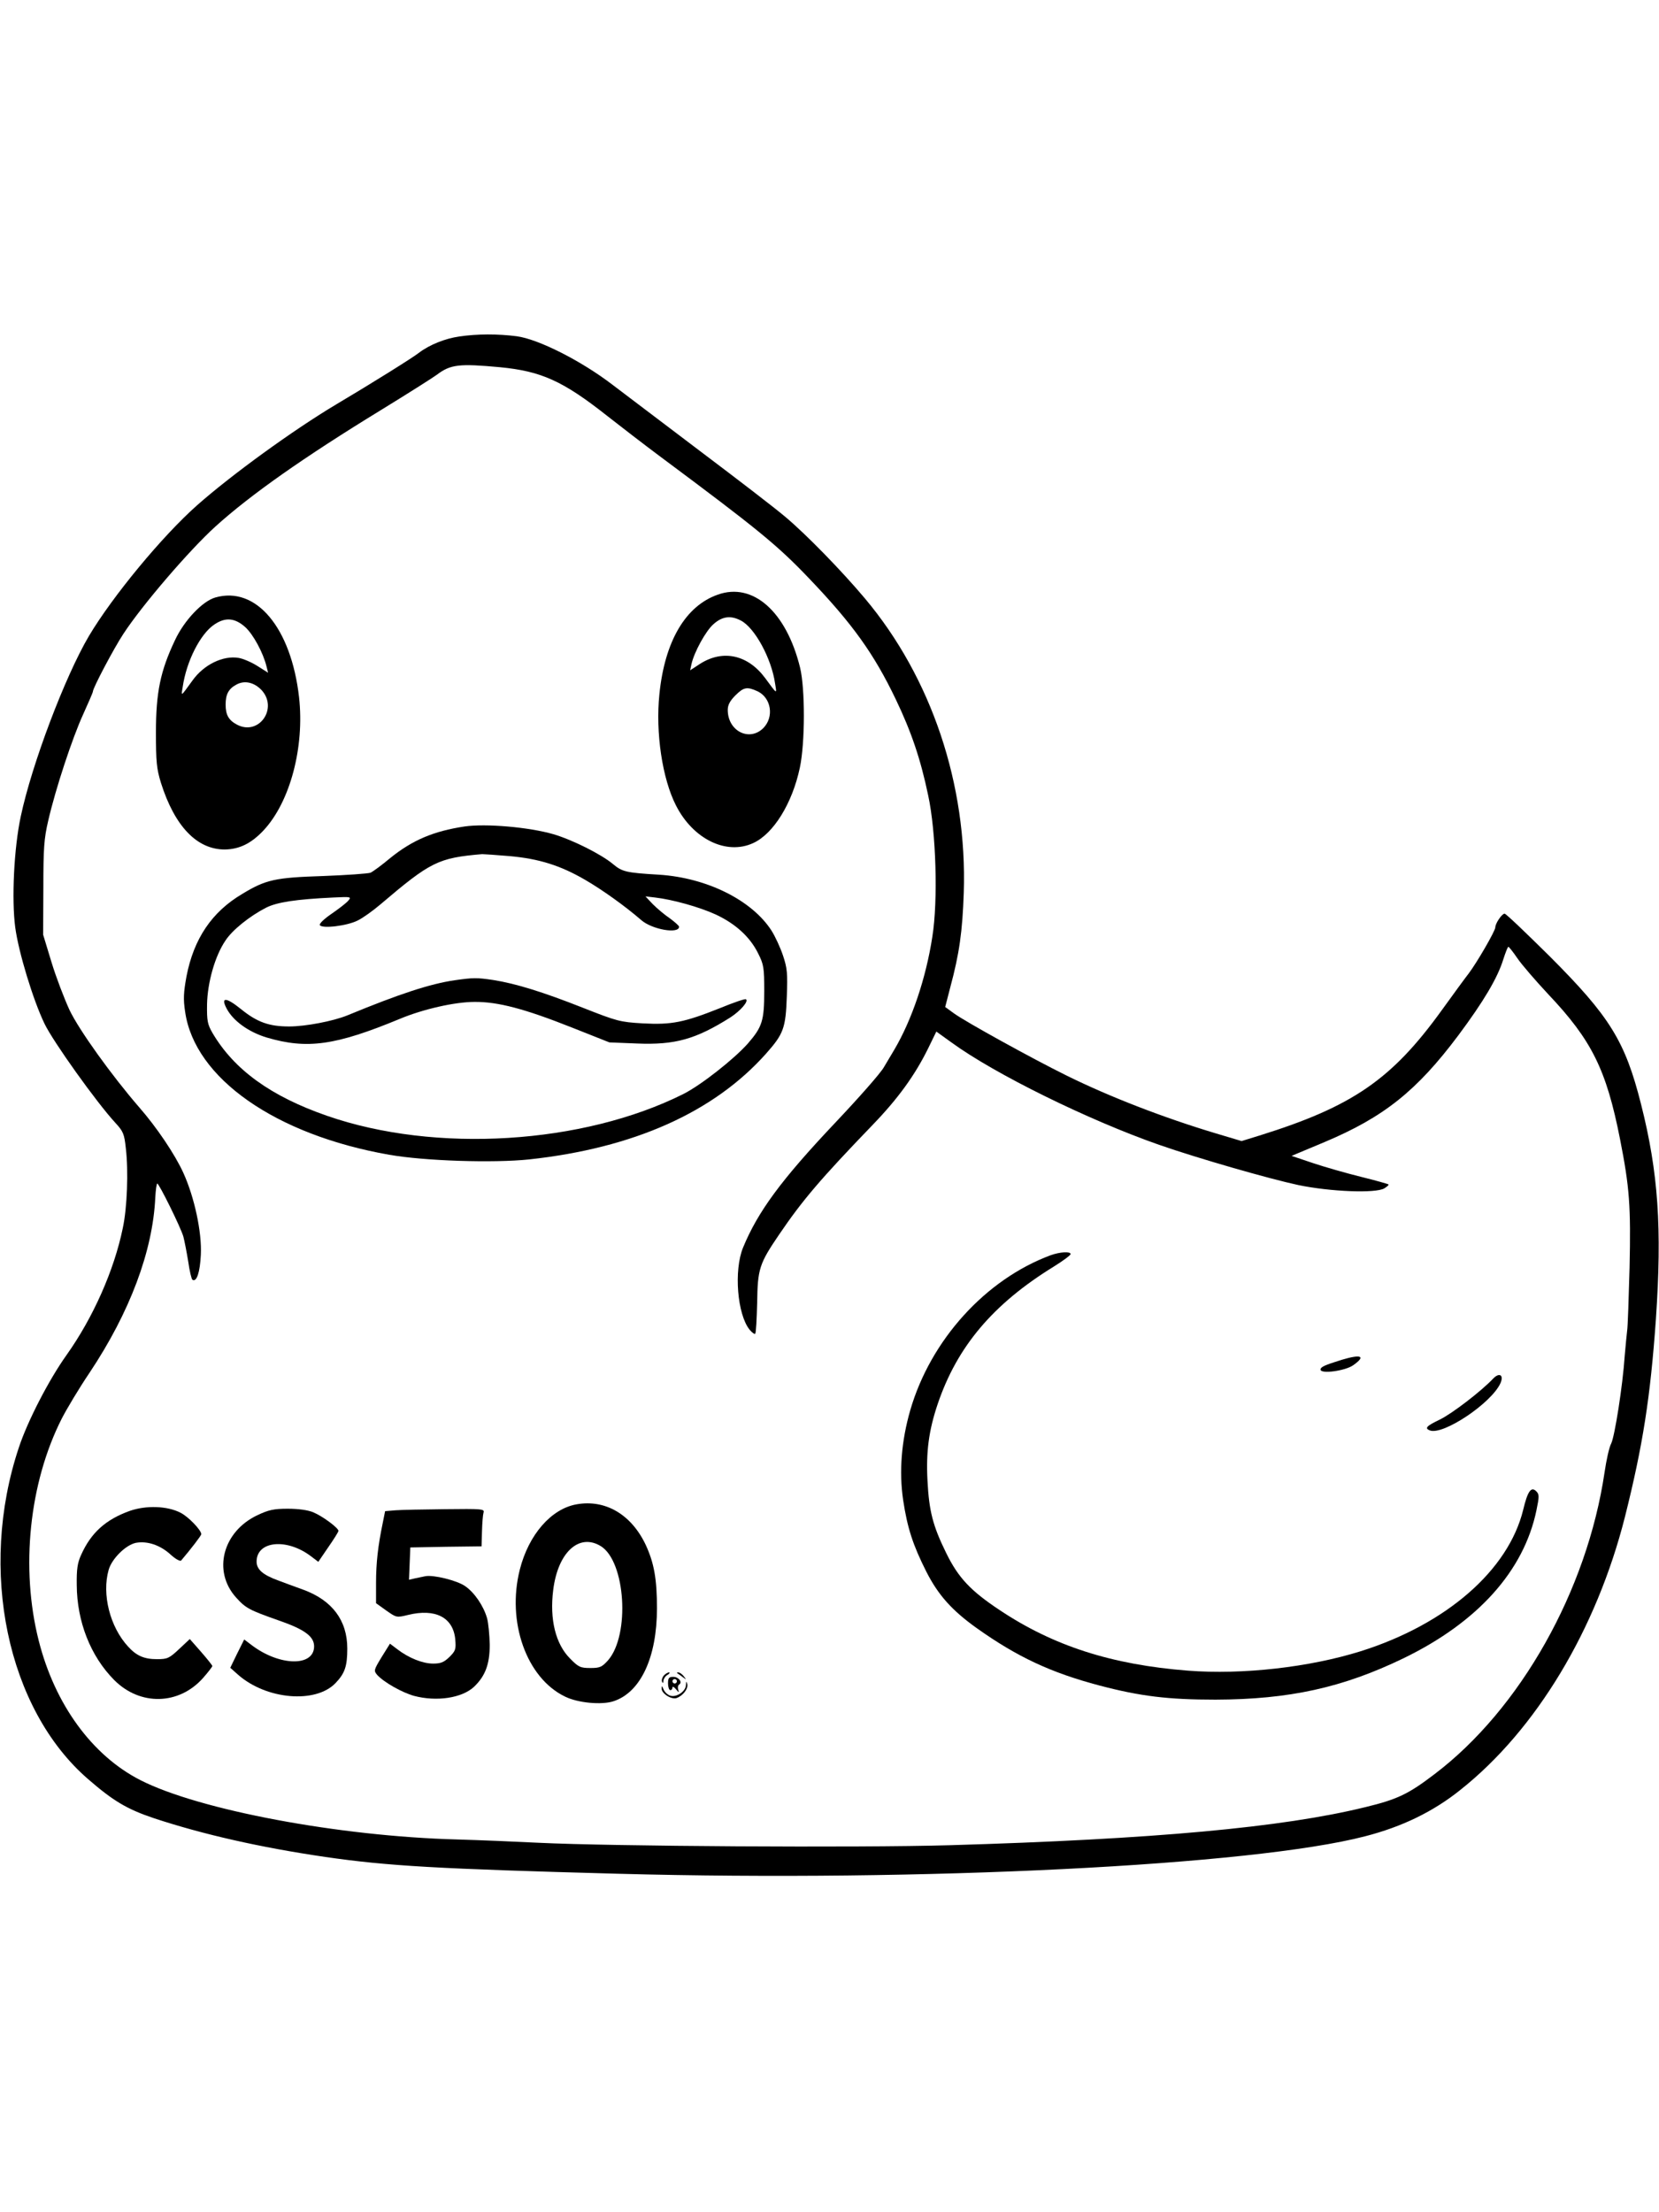 <?xml version="1.0" standalone="no"?>
<!DOCTYPE svg PUBLIC "-//W3C//DTD SVG 20010904//EN"
 "http://www.w3.org/TR/2001/REC-SVG-20010904/DTD/svg10.dtd">
<svg version="1.0" xmlns="http://www.w3.org/2000/svg"
 width="750pt" height="1000pt" viewBox="0 0 750 1000"
 preserveAspectRatio="xMidYMid meet">

<g transform="translate(0,1000) scale(0.1,-0.1)"
fill="#000000" stroke="none">
<path d="M2077 8479 c-65 -9 -136 -38 -182 -73 -29 -23 -215 -139 -375 -234
-193 -115 -473 -318 -629 -456 -157 -139 -382 -411 -489 -591 -108 -183 -258
-579 -308 -815 -31 -144 -42 -376 -25 -503 15 -111 80 -326 132 -434 38 -80
236 -357 320 -448 36 -39 41 -50 48 -117 12 -102 6 -268 -14 -360 -39 -190
-134 -404 -254 -573 -80 -112 -177 -300 -216 -419 -184 -552 -53 -1181 313
-1498 114 -99 176 -136 298 -177 221 -73 480 -132 774 -175 283 -41 509 -54
1325 -76 1376 -37 2865 37 3375 169 168 43 310 112 432 210 343 272 615 725
744 1234 81 323 115 540 140 894 28 411 11 663 -67 971 -72 285 -140 396 -414
670 -106 105 -197 192 -203 192 -12 0 -42 -44 -42 -62 0 -16 -83 -159 -120
-208 -15 -19 -69 -93 -121 -165 -227 -315 -405 -437 -825 -568 l-81 -25 -114
34 c-237 71 -483 166 -679 263 -150 74 -455 242 -507 280 l-40 29 23 89 c41
152 55 252 61 428 16 489 -146 972 -447 1330 -105 125 -265 289 -359 368 -47
40 -219 172 -381 294 -162 123 -342 259 -400 303 -142 109 -336 207 -434 220
-84 11 -179 11 -259 -1z m184 -139 c186 -18 284 -62 484 -220 61 -48 169 -131
240 -184 442 -329 529 -400 673 -551 196 -205 293 -340 392 -547 70 -146 112
-270 146 -433 36 -165 45 -477 19 -639 -29 -189 -93 -377 -172 -511 -10 -17
-31 -52 -47 -79 -15 -27 -114 -139 -219 -250 -245 -259 -351 -403 -418 -566
-42 -103 -26 -302 30 -371 11 -13 22 -21 25 -18 4 3 7 66 9 140 2 154 10 177
99 308 106 156 187 251 423 496 114 118 191 224 251 346 l37 76 68 -49 c196
-143 619 -351 939 -463 178 -62 499 -154 630 -182 145 -30 348 -38 388 -15 13
8 22 16 19 18 -2 2 -58 18 -123 34 -65 16 -163 44 -217 62 l-98 33 148 62
c269 113 418 232 606 483 114 153 177 259 203 343 10 31 20 57 23 57 3 0 22
-24 41 -52 19 -28 82 -101 139 -162 197 -208 263 -341 325 -656 43 -218 49
-303 43 -579 -4 -141 -8 -269 -11 -286 -2 -16 -7 -68 -11 -114 -9 -135 -45
-363 -61 -396 -9 -16 -22 -75 -30 -130 -79 -535 -381 -1071 -769 -1365 -118
-90 -168 -114 -313 -149 -374 -92 -959 -145 -1877 -172 -415 -12 -1532 -5
-1860 11 -99 5 -265 12 -370 15 -531 14 -1165 133 -1430 268 -218 111 -387
342 -460 631 -83 327 -43 713 104 1003 22 43 78 137 126 208 182 273 286 550
297 792 2 35 6 63 9 63 8 0 106 -198 118 -240 5 -19 15 -70 22 -113 6 -43 15
-80 19 -82 19 -12 34 33 38 113 5 102 -29 260 -79 370 -37 82 -121 207 -200
297 -123 142 -272 349 -315 440 -23 50 -60 146 -81 215 l-38 125 1 210 c0 180
3 224 22 305 33 144 109 374 158 481 24 53 44 99 44 103 0 16 95 196 138 261
85 130 298 378 416 485 158 143 398 312 746 525 124 76 239 149 255 161 62 47
101 51 286 34z"/>
<path d="M3245 7312 c-146 -51 -240 -211 -264 -450 -18 -173 13 -382 75 -503
77 -152 228 -226 349 -170 92 42 177 180 211 341 24 114 24 357 1 452 -62 253
-213 387 -372 330z m104 -117 c63 -32 139 -172 155 -285 8 -49 11 -51 -45 25
-78 105 -190 130 -293 65 l-46 -30 6 28 c12 54 65 151 100 181 39 35 78 40
123 16z m76 -320 c62 -30 75 -116 26 -166 -63 -63 -161 -14 -161 82 0 22 10
41 34 65 38 38 53 41 101 19z"/>
<path d="M973 7299 c-58 -17 -140 -103 -182 -193 -66 -139 -86 -236 -86 -416
0 -135 3 -165 23 -230 62 -195 162 -300 288 -300 66 1 120 27 176 87 120 129
185 376 160 601 -36 316 -195 504 -379 451z m136 -134 c36 -33 81 -116 96
-178 l7 -28 -49 31 c-27 17 -65 33 -84 36 -70 12 -157 -30 -208 -101 -56 -77
-52 -74 -45 -30 17 117 80 240 143 282 50 34 93 30 140 -12z m74 -285 c75 -83
-13 -207 -111 -156 -38 20 -52 44 -52 91 0 46 13 71 48 90 37 21 81 11 115
-25z"/>
<path d="M2100 6264 c-140 -21 -236 -62 -335 -142 -38 -32 -79 -62 -90 -67
-11 -4 -108 -11 -215 -15 -216 -7 -258 -16 -365 -81 -137 -81 -219 -202 -252
-373 -13 -72 -15 -102 -6 -160 43 -300 409 -556 923 -646 159 -28 470 -38 632
-21 472 51 835 213 1071 478 79 89 89 115 94 258 4 105 2 128 -17 185 -12 36
-35 86 -52 113 -88 137 -291 239 -508 253 -151 9 -167 13 -210 49 -53 44 -183
109 -268 134 -110 32 -305 49 -402 35z m205 -134 c132 -12 228 -42 340 -107
76 -44 180 -118 255 -183 49 -42 170 -63 170 -29 0 4 -19 21 -42 38 -24 16
-58 45 -77 64 l-33 35 43 -5 c79 -9 201 -43 275 -77 90 -42 155 -102 191 -175
26 -51 28 -66 28 -171 0 -134 -9 -162 -74 -237 -63 -71 -212 -188 -291 -228
-455 -228 -1122 -269 -1611 -99 -254 88 -420 208 -518 374 -23 40 -26 55 -25
130 2 99 36 219 83 288 31 48 110 111 184 149 50 25 135 38 305 46 81 4 82 3
65 -16 -10 -11 -44 -37 -76 -59 -32 -22 -55 -44 -51 -50 11 -17 124 -3 171 21
23 11 69 44 103 73 227 193 261 210 460 227 8 0 65 -4 125 -9z"/>
<path d="M2056 5569 c-111 -16 -251 -62 -486 -159 -64 -26 -189 -50 -263 -50
-90 0 -144 19 -217 78 -68 55 -93 56 -66 4 29 -56 99 -107 182 -132 183 -54
311 -36 603 85 103 43 247 76 336 76 106 1 227 -31 441 -116 l169 -67 125 -5
c172 -7 265 19 422 118 46 30 84 74 70 82 -4 3 -56 -15 -117 -40 -163 -65
-219 -76 -349 -69 -104 6 -117 10 -272 71 -177 70 -302 109 -404 125 -73 11
-91 11 -174 -1z"/>
<path d="M4750 4326 c-294 -109 -543 -383 -635 -701 -40 -139 -51 -277 -32
-406 19 -126 44 -203 105 -324 54 -106 116 -175 228 -255 183 -130 335 -201
554 -259 186 -49 312 -64 525 -64 333 1 575 54 850 187 336 163 544 395 601
669 13 63 13 72 -1 86 -23 23 -39 0 -59 -84 -67 -273 -347 -517 -734 -639
-233 -73 -535 -107 -781 -88 -346 27 -609 112 -852 274 -131 87 -187 146 -242
259 -60 122 -77 189 -84 326 -7 131 6 227 46 346 88 260 250 452 524 621 42
26 77 52 77 57 0 13 -48 10 -90 -5z"/>
<path d="M6065 3853 c-77 -24 -95 -32 -95 -44 0 -21 112 -6 148 20 58 41 37
51 -53 24z"/>
<path d="M6749 3767 c-54 -57 -186 -158 -240 -184 -60 -29 -70 -39 -45 -49 60
-23 278 123 319 213 17 38 -5 51 -34 20z"/>
<path d="M2607 3200 c-115 -20 -217 -137 -257 -295 -60 -236 30 -490 204 -574
58 -29 167 -39 220 -21 122 40 196 198 196 420 0 132 -13 205 -51 287 -65 137
-182 206 -312 183z m109 -189 c112 -69 133 -401 33 -516 -28 -31 -37 -35 -80
-35 -45 0 -54 4 -92 43 -65 65 -93 177 -76 310 21 170 117 258 215 198z"/>
<path d="M586 3170 c-108 -39 -174 -98 -219 -198 -17 -37 -21 -66 -20 -137 1
-165 62 -321 169 -429 117 -118 293 -114 402 9 23 26 42 51 42 54 0 3 -23 32
-51 64 l-51 58 -49 -46 c-44 -41 -52 -45 -99 -45 -58 0 -93 15 -131 57 -82 89
-119 236 -88 346 14 51 78 114 124 123 51 9 109 -10 156 -53 22 -20 43 -32 48
-27 45 53 91 113 91 119 0 18 -58 79 -94 97 -60 31 -156 34 -230 8z"/>
<path d="M1164 3151 c-157 -74 -204 -253 -97 -372 44 -49 60 -57 193 -104 116
-40 160 -72 160 -117 0 -93 -157 -90 -283 6 l-33 25 -32 -64 -31 -64 36 -32
c128 -112 350 -131 440 -37 42 44 53 76 53 156 0 127 -68 218 -199 266 -36 13
-88 32 -114 42 -69 25 -97 50 -97 85 0 94 137 107 246 24 l33 -25 45 66 c25
36 46 69 46 74 0 13 -71 66 -114 84 -24 10 -67 16 -115 16 -63 0 -86 -5 -137
-29z"/>
<path d="M1788 3173 l-47 -4 -11 -55 c-21 -101 -30 -178 -30 -270 l0 -91 46
-33 c46 -32 46 -33 99 -20 123 30 203 -11 213 -109 4 -46 2 -53 -26 -81 -25
-24 -39 -30 -74 -30 -47 0 -110 25 -162 65 l-33 25 -38 -61 c-35 -58 -36 -61
-20 -80 31 -34 113 -80 167 -95 102 -27 216 -10 271 41 51 49 71 102 71 190
-1 44 -6 98 -12 120 -16 56 -57 116 -99 145 -37 26 -144 52 -180 45 -13 -3
-34 -7 -48 -10 l-26 -6 3 73 3 73 161 3 161 2 2 68 c1 37 4 75 7 85 5 16 -7
17 -173 15 -98 -1 -199 -3 -225 -5z"/>
<path d="M3000 2425 c-6 -8 -10 -20 -7 -27 4 -8 6 -7 6 4 1 9 9 22 19 27 9 6
12 11 6 11 -6 0 -17 -7 -24 -15z"/>
<path d="M3061 2437 c2 -1 13 -9 24 -17 19 -14 19 -14 6 3 -7 9 -18 17 -24 17
-6 0 -8 -1 -6 -3z"/>
<path d="M3020 2390 c0 -16 5 -30 10 -30 6 0 10 5 10 12 0 6 7 3 16 -8 13 -16
15 -16 10 -2 -3 10 -1 20 4 23 17 10 -2 35 -26 35 -20 0 -24 -5 -24 -30z m40
10 c0 -5 -4 -10 -10 -10 -5 0 -10 5 -10 10 0 6 5 10 10 10 6 0 10 -4 10 -10z"/>
<path d="M3101 2383 c-1 -29 -43 -57 -71 -48 -12 4 -25 16 -30 28 -7 17 -9 18
-9 5 -1 -23 43 -51 67 -44 29 10 54 42 49 63 -4 15 -5 14 -6 -4z"/>
</g>
</svg>
